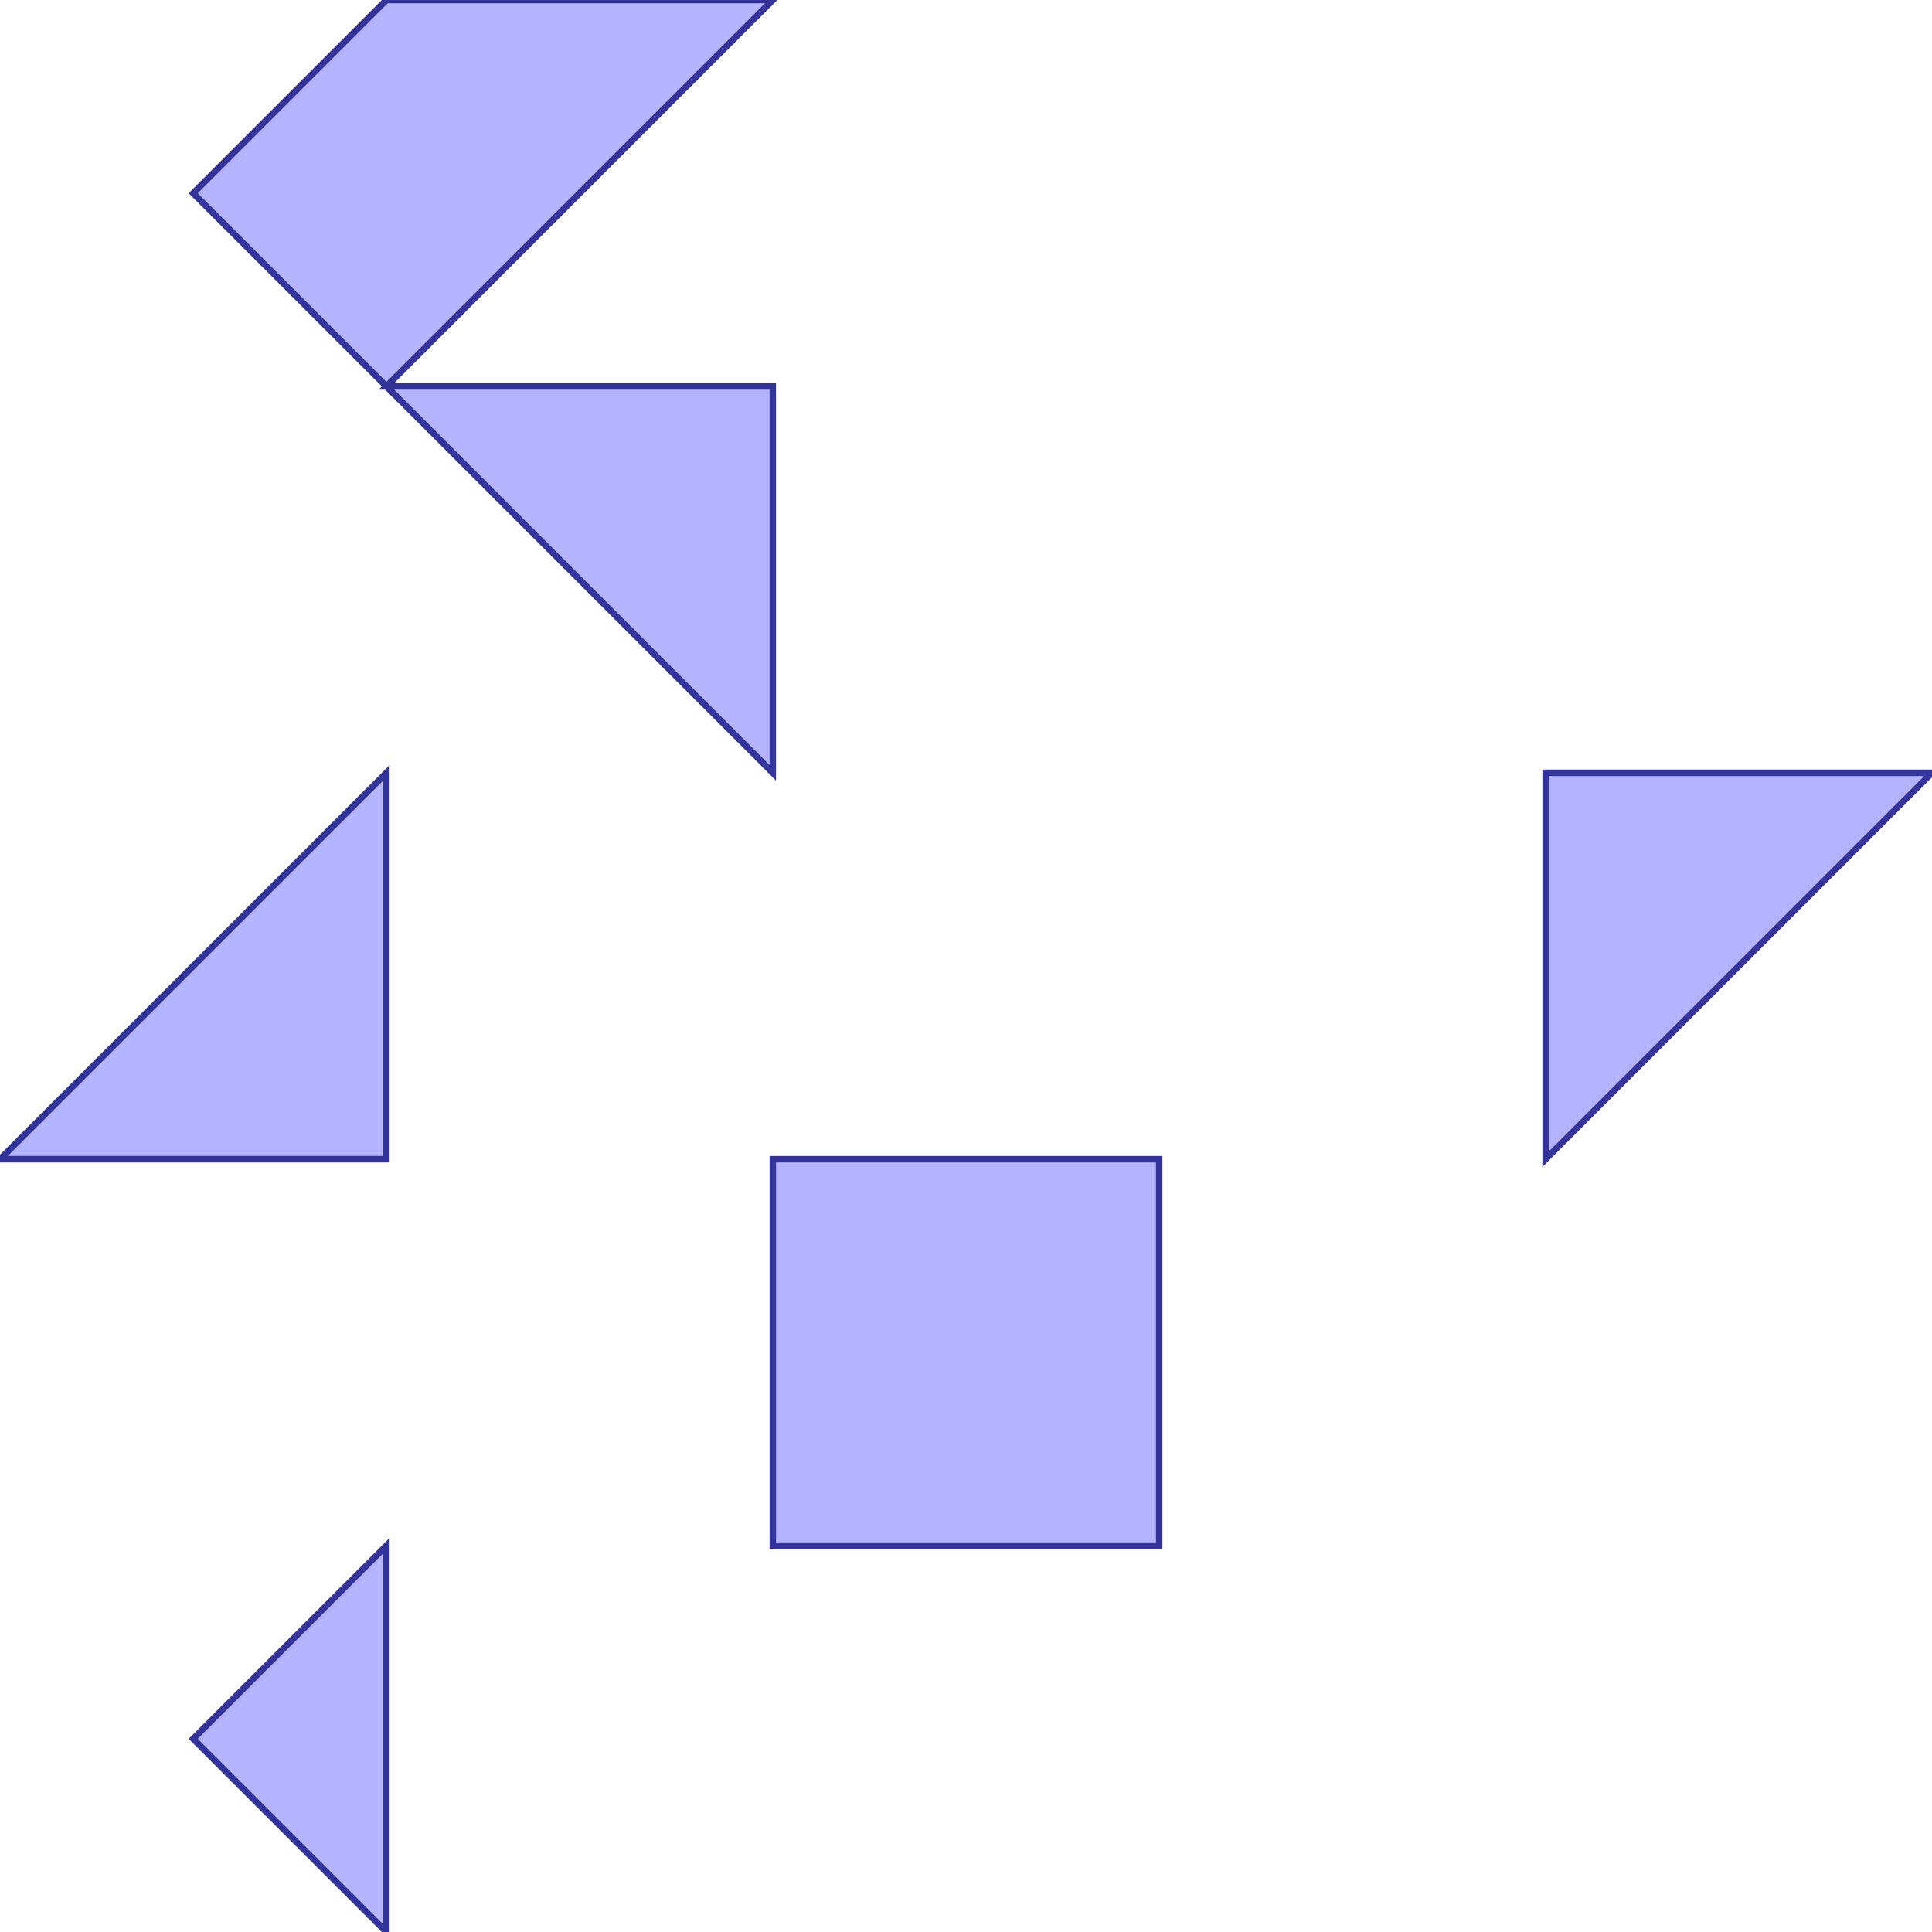 <?xml version="1.0" standalone="no"?>
<!DOCTYPE svg PUBLIC "-//W3C//DTD SVG 1.1//EN"
"http://www.w3.org/Graphics/SVG/1.1/DTD/svg11.dtd">
<svg viewBox="0 0 300 300" version="1.1"
xmlns="http://www.w3.org/2000/svg"
xmlns:xlink="http://www.w3.org/1999/xlink">
<g fill-rule="evenodd"><path d="M 60.0,300.0 L 60.0,240.0 L 30.0,270.0 L 60.0,300.0 z " style="fill-opacity:0.3;fill:rgb(0,0,255);stroke:rgb(51,51,153);stroke-width:1"/></g>
<g fill-rule="evenodd"><path d="M 60.0,180.0 L 60.0,120.0 L 0,180.0 L 60.0,180.0 z " style="fill-opacity:0.3;fill:rgb(0,0,255);stroke:rgb(51,51,153);stroke-width:1"/></g>
<g fill-rule="evenodd"><path d="M 60.0,60.0 L 120.0,120.0 L 120.0,60.0 L 60.0,60.0 L 120.0,0 L 60.0,0 L 30.0,30.0 L 60.0,60.0 z " style="fill-opacity:0.3;fill:rgb(0,0,255);stroke:rgb(51,51,153);stroke-width:1"/></g>
<g fill-rule="evenodd"><path d="M 120.0,240.0 L 180.0,240.0 L 180.0,180.0 L 120.0,180.0 L 120.0,240.0 z " style="fill-opacity:0.3;fill:rgb(0,0,255);stroke:rgb(51,51,153);stroke-width:1"/></g>
<g fill-rule="evenodd"><path d="M 240.0,180.0 L 300.0,120.0 L 240.0,120.0 L 240.0,180.0 z " style="fill-opacity:0.3;fill:rgb(0,0,255);stroke:rgb(51,51,153);stroke-width:1"/></g>
</svg>
